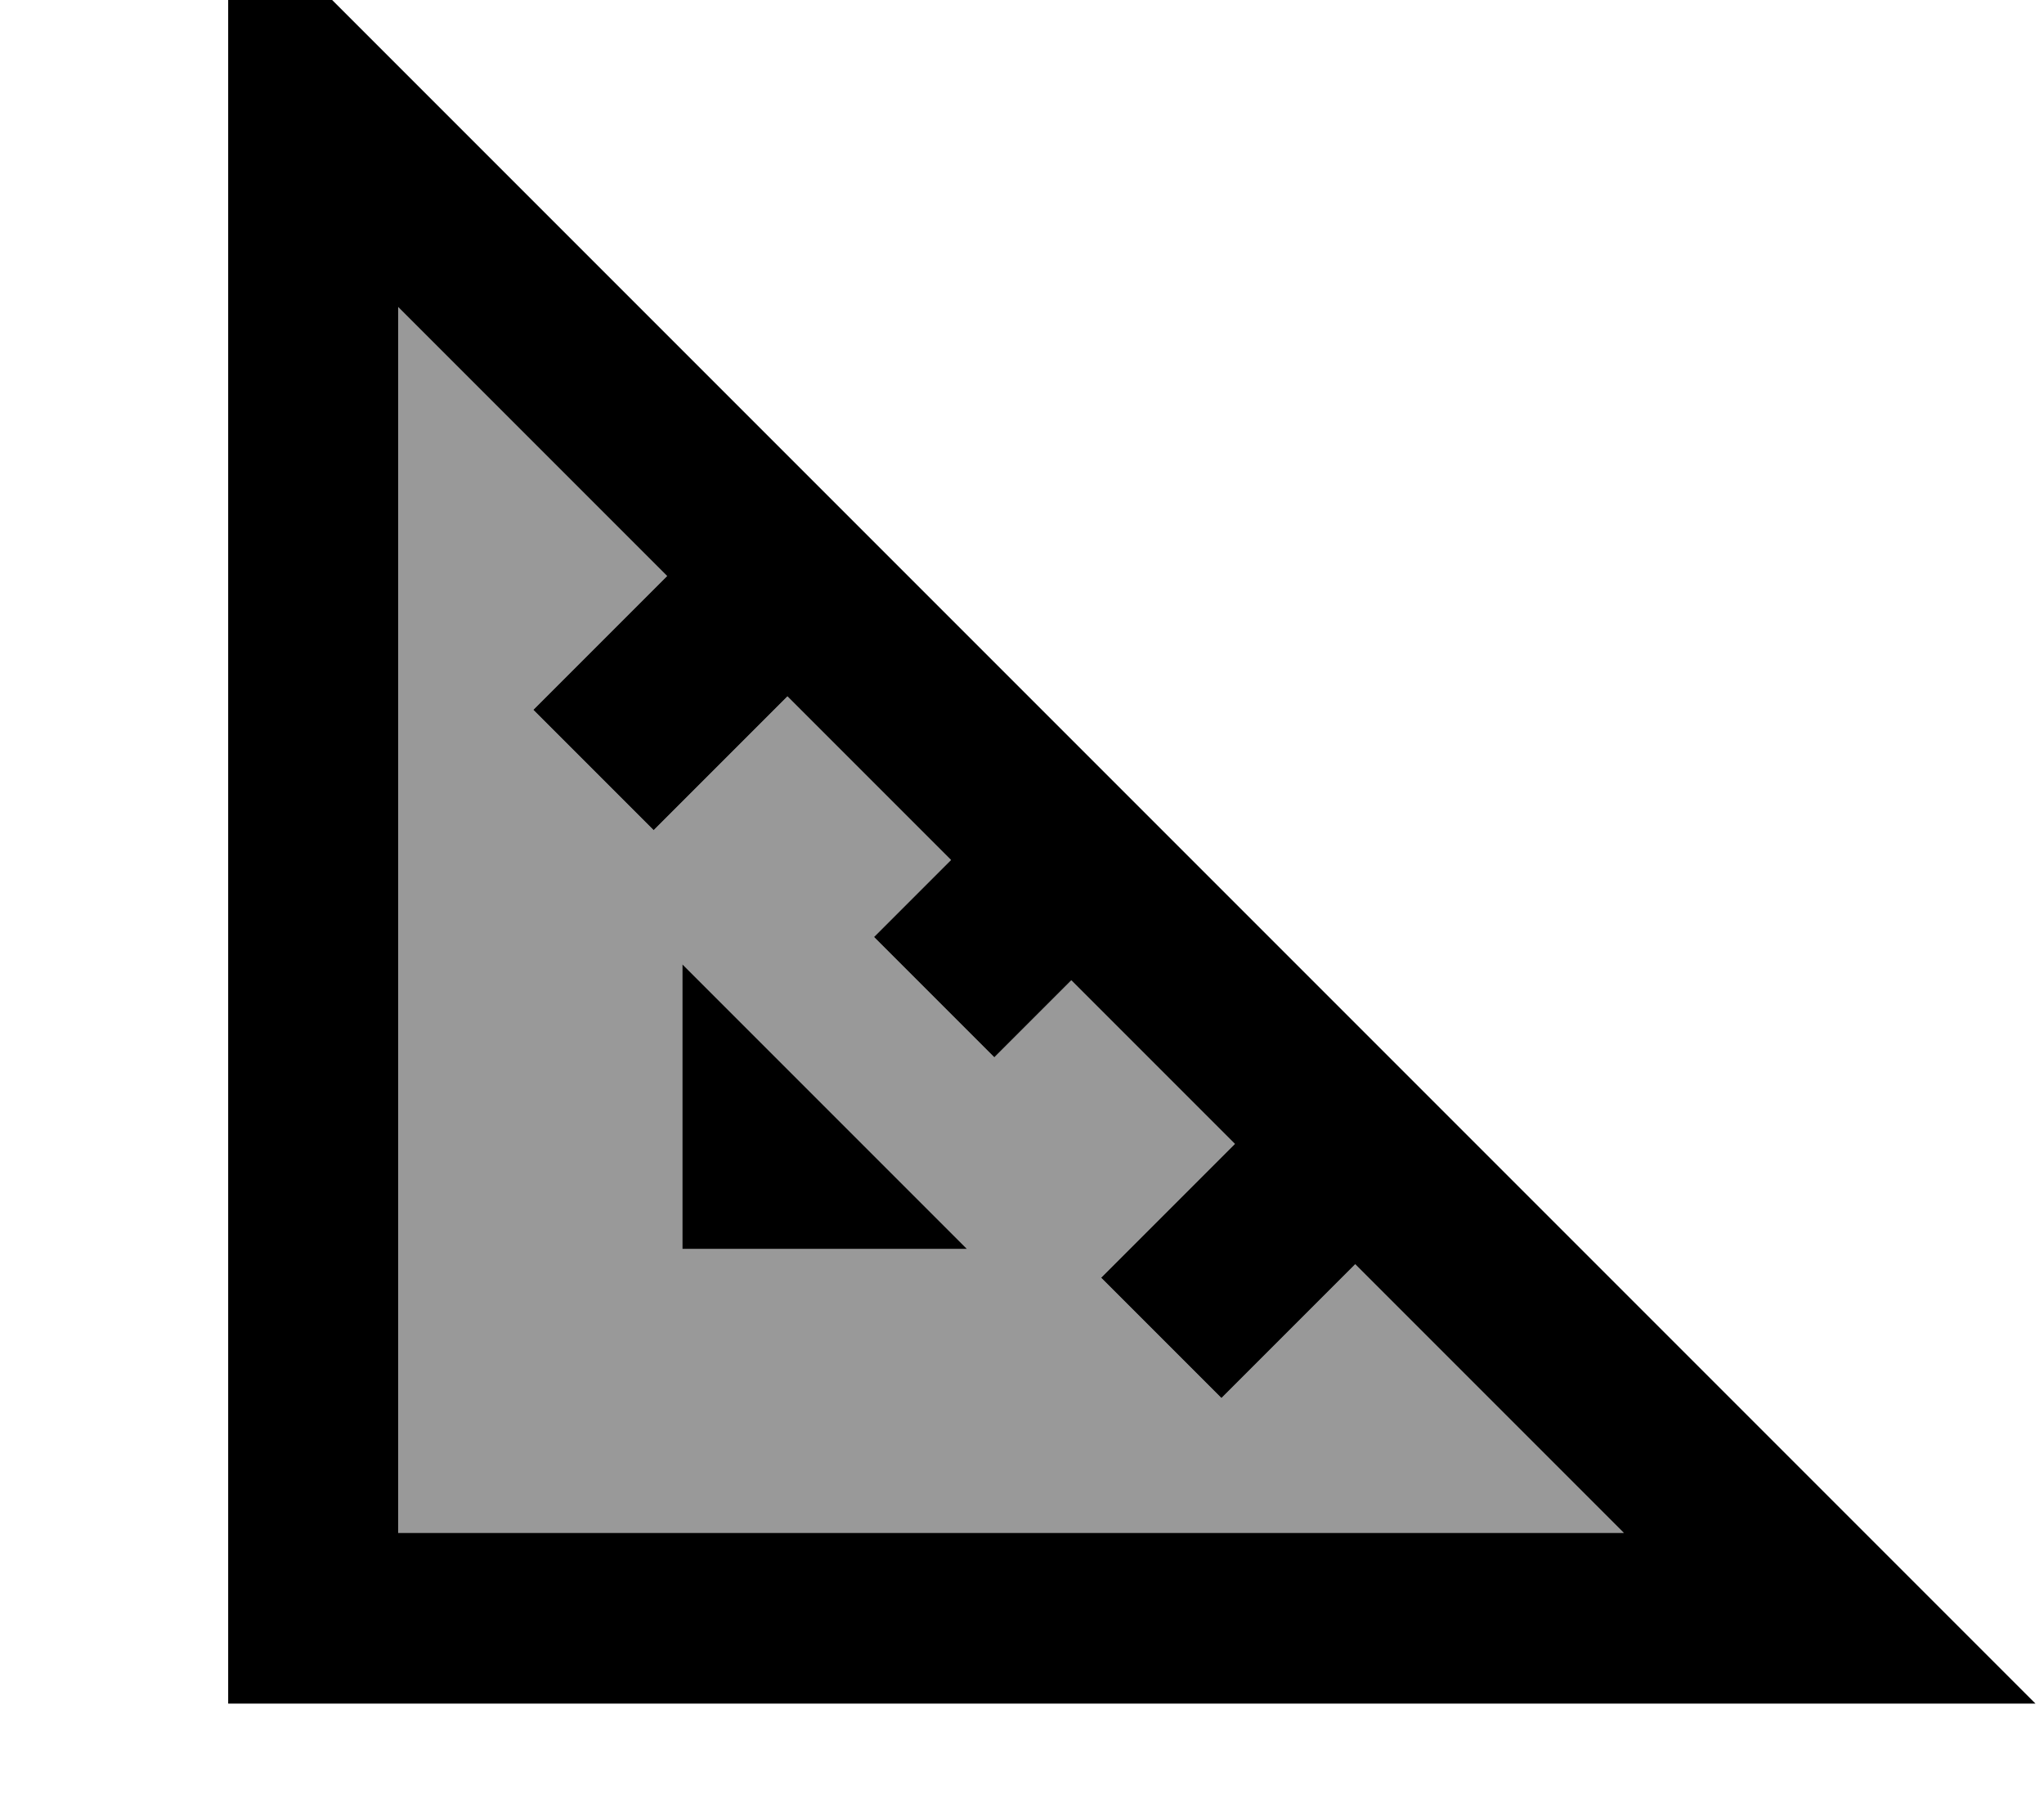<svg xmlns="http://www.w3.org/2000/svg" viewBox="0 0 576 512"><!--! Font Awesome Pro 7.1.0 by @fontawesome - https://fontawesome.com License - https://fontawesome.com/license (Commercial License) Copyright 2025 Fonticons, Inc. --><path opacity=".4" fill="currentColor" d="M112.3 86.6L188 162.3c-14.4 14.4-27 27-37.7 37.7l33.9 33.9c10.7-10.7 23.2-23.2 37.7-37.7l46.1 46.1-21.7 21.7 33.9 33.9 17-17 4.7-4.7 46.1 46.1c-14.4 14.4-27 27-37.7 37.7l33.9 33.9c10.7-10.7 23.2-23.2 37.7-37.7l75.7 75.7-345.4 0 0-345.4zm80 185.1l0 80.2 80.2 0-80.2-80.2z"/><path fill="currentColor" d="M64.3-29.3l0 509.3 509.3 0-48-48-413.3-413.3-48-48zm48 115.9L188 162.3c-14.4 14.4-27 27-37.7 37.7l33.9 33.9c10.7-10.7 23.2-23.2 37.7-37.7l46.1 46.1-21.7 21.7 33.9 33.9 17-17 4.7-4.7 46.1 46.1c-14.4 14.4-27 27-37.7 37.7l33.9 33.9c10.7-10.7 23.2-23.2 37.7-37.7l75.7 75.7-345.4 0 0-345.4zm80 185.1l0 80.2 80.2 0-80.2-80.2z"/></svg>